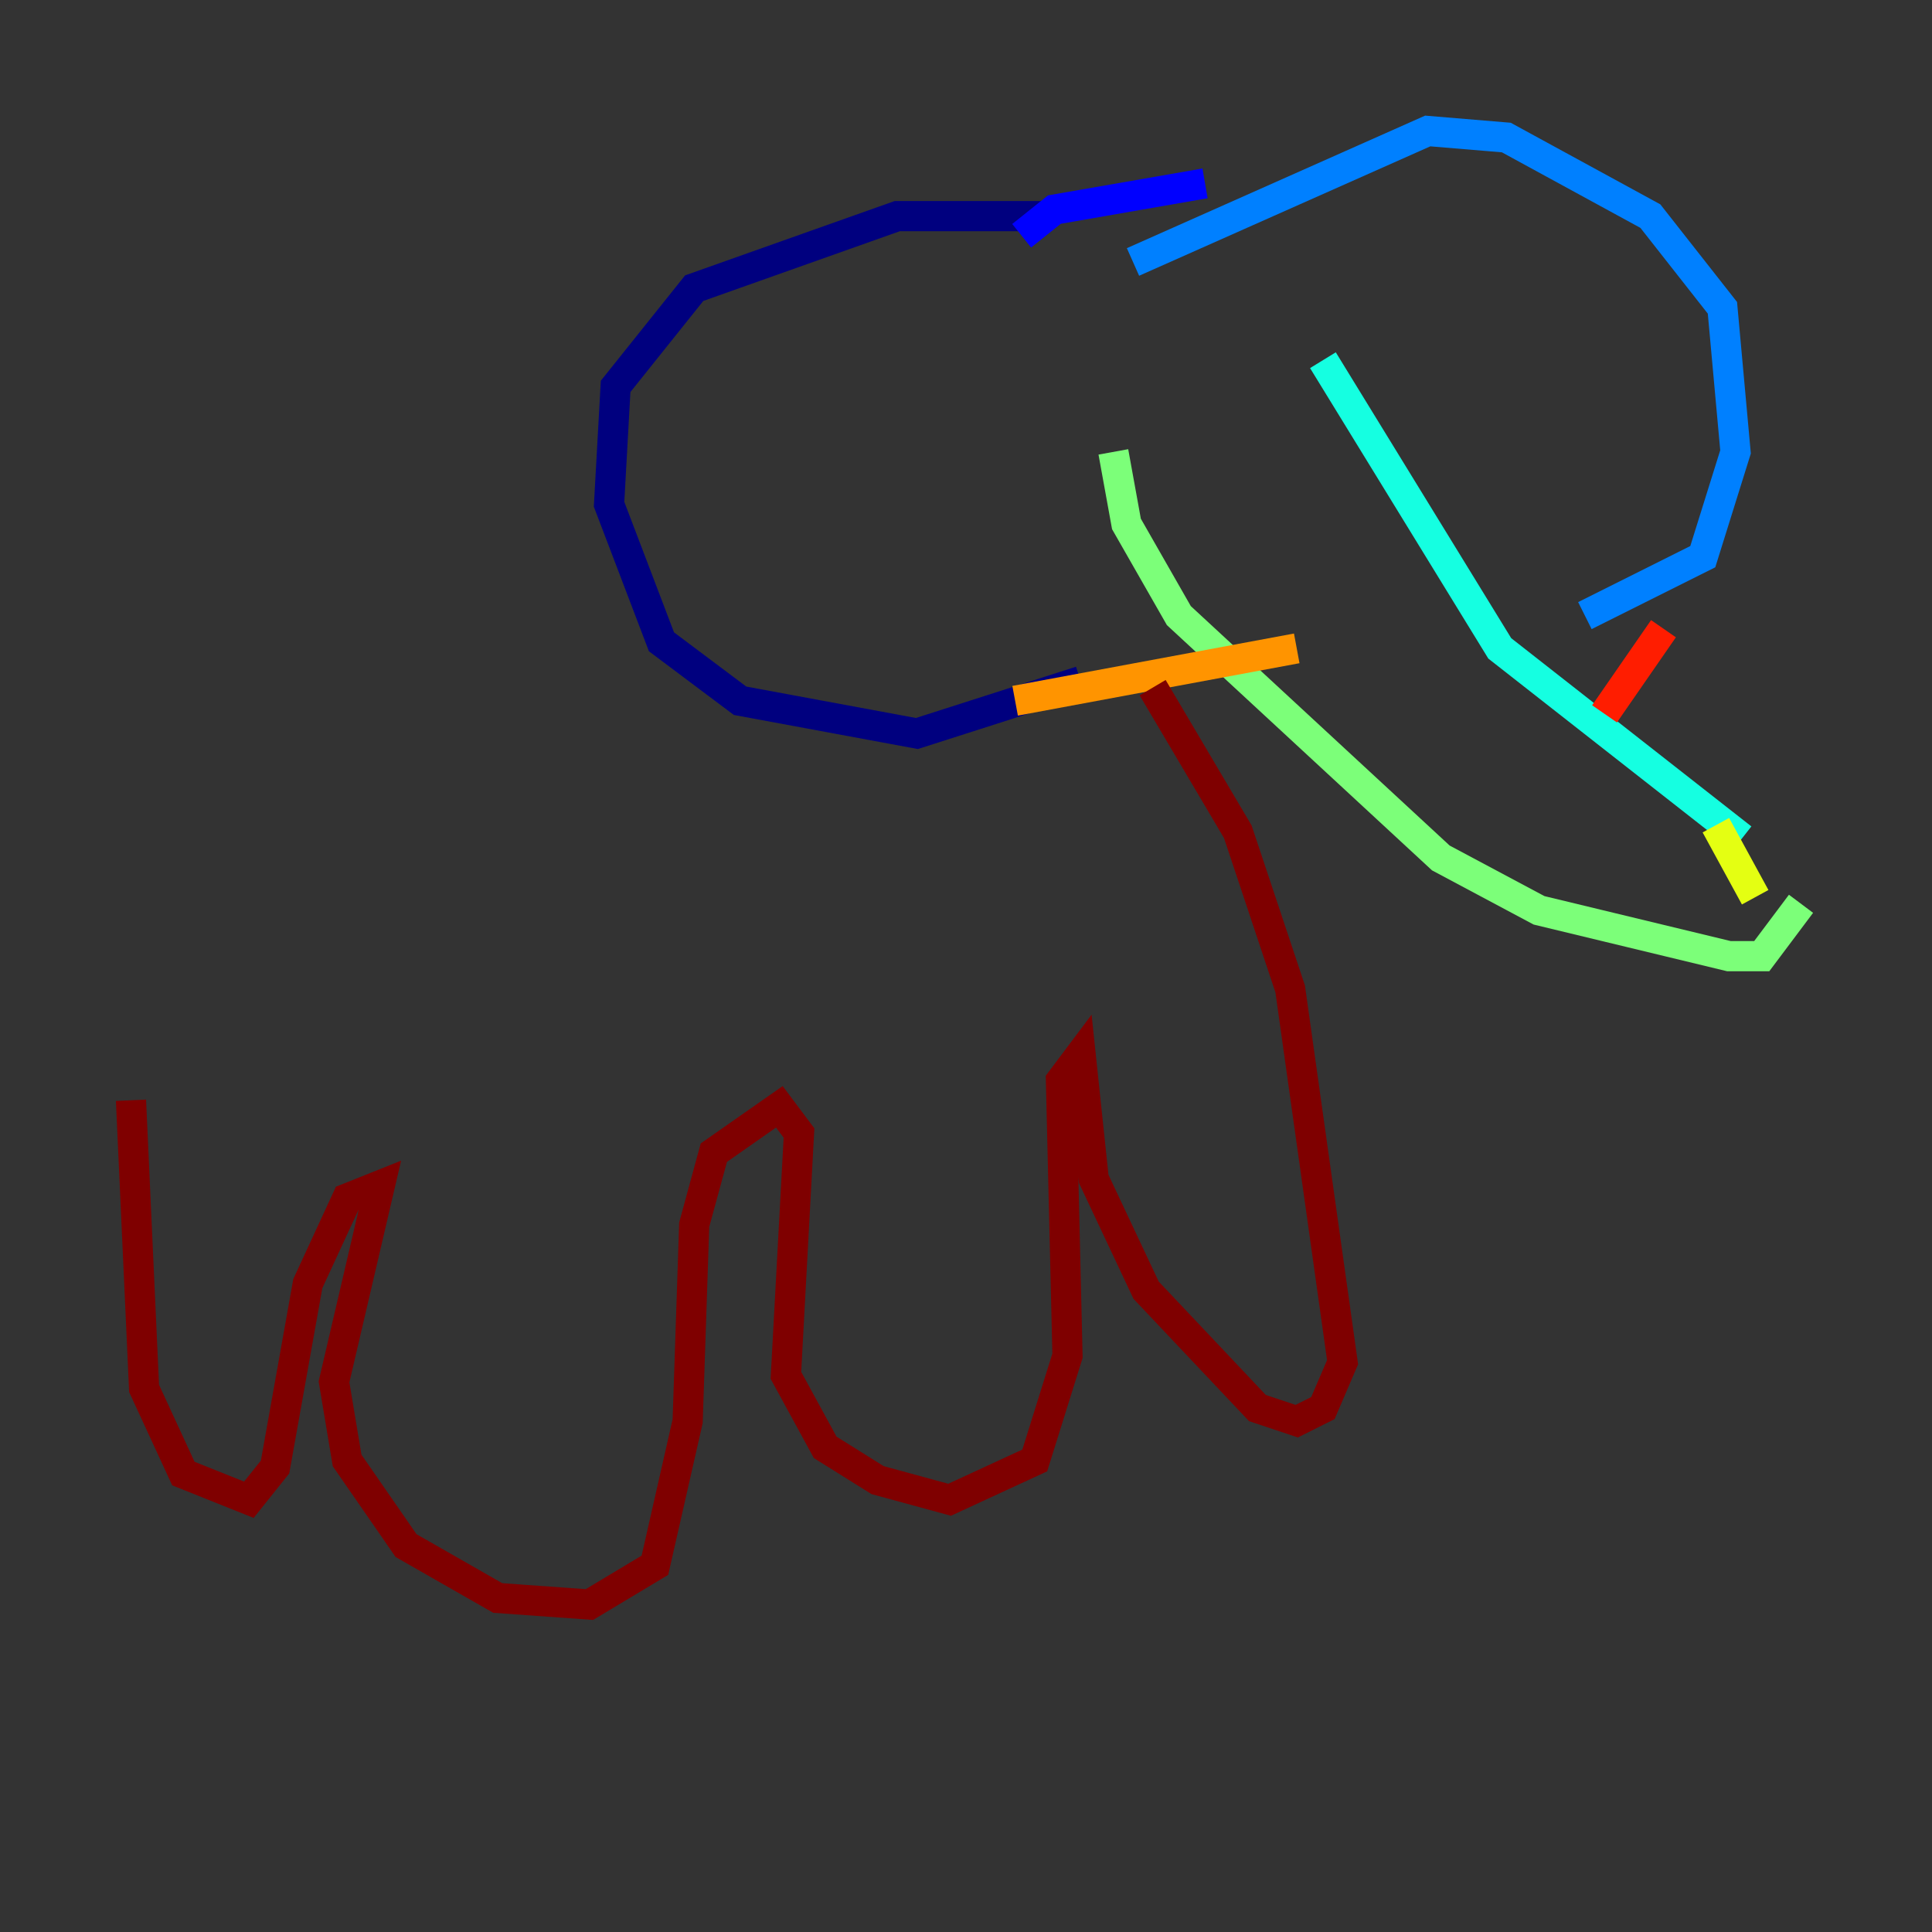 <?xml version="1.0" encoding="utf-8" ?>
<svg baseProfile="tiny" height="128" version="1.2" viewBox="0,0,128,128" width="128" xmlns="http://www.w3.org/2000/svg" xmlns:ev="http://www.w3.org/2001/xml-events" xmlns:xlink="http://www.w3.org/1999/xlink"><rect x="0" y="0" width="128" height="128" fill="#333333" stroke="none"/><defs /><polyline fill="none" points="69.424,14.319 59.444,14.319 45.993,19.091 40.786,25.6 40.352,33.41 43.824,42.522 49.031,46.427 60.746,48.597 71.593,45.125" stroke="#00007f" stroke-width="2" /><polyline fill="none" points="67.688,15.62 69.858,13.885 79.837,12.149" stroke="#0000ff" stroke-width="2" /><polyline fill="none" points="75.064,17.356 94.59,8.678 99.797,9.112 109.342,14.319 114.115,20.393 114.983,29.939 112.814,36.881 105.003,40.786" stroke="#0080ff" stroke-width="2" /><polyline fill="none" points="87.647,23.864 99.363,42.956 115.417,55.539" stroke="#15ffe1" stroke-width="2" /><polyline fill="none" points="73.763,29.939 74.63,34.712 78.102,40.786 95.458,56.841 101.966,60.312 114.549,63.349 116.719,63.349 119.322,59.878" stroke="#7cff79" stroke-width="2" /><polyline fill="none" points="113.681,54.671 116.285,59.444" stroke="#e4ff12" stroke-width="2" /><polyline fill="none" points="67.254,46.427 85.912,42.956" stroke="#ff9400" stroke-width="2" /><polyline fill="none" points="110.21,41.654 106.305,47.295" stroke="#ff1d00" stroke-width="2" /><polyline fill="none" points="76.366,45.559 82.007,55.105 85.478,65.519 88.949,90.251 87.647,93.288 85.912,94.156 83.308,93.288 75.932,85.478 72.461,78.102 71.593,69.858 70.291,71.593 70.725,89.817 68.556,96.759 62.915,99.363 58.142,98.061 54.671,95.891 52.068,91.119 52.936,75.064 51.634,73.329 47.295,76.366 45.993,81.139 45.559,94.156 43.39,103.702 39.051,106.305 32.976,105.871 26.902,102.4 22.997,96.759 22.129,91.552 25.166,78.536 22.997,79.403 20.393,85.044 18.224,97.193 16.488,99.363 12.149,97.627 9.546,91.986 8.678,72.895" stroke="#7f0000" stroke-width="2" /></svg>